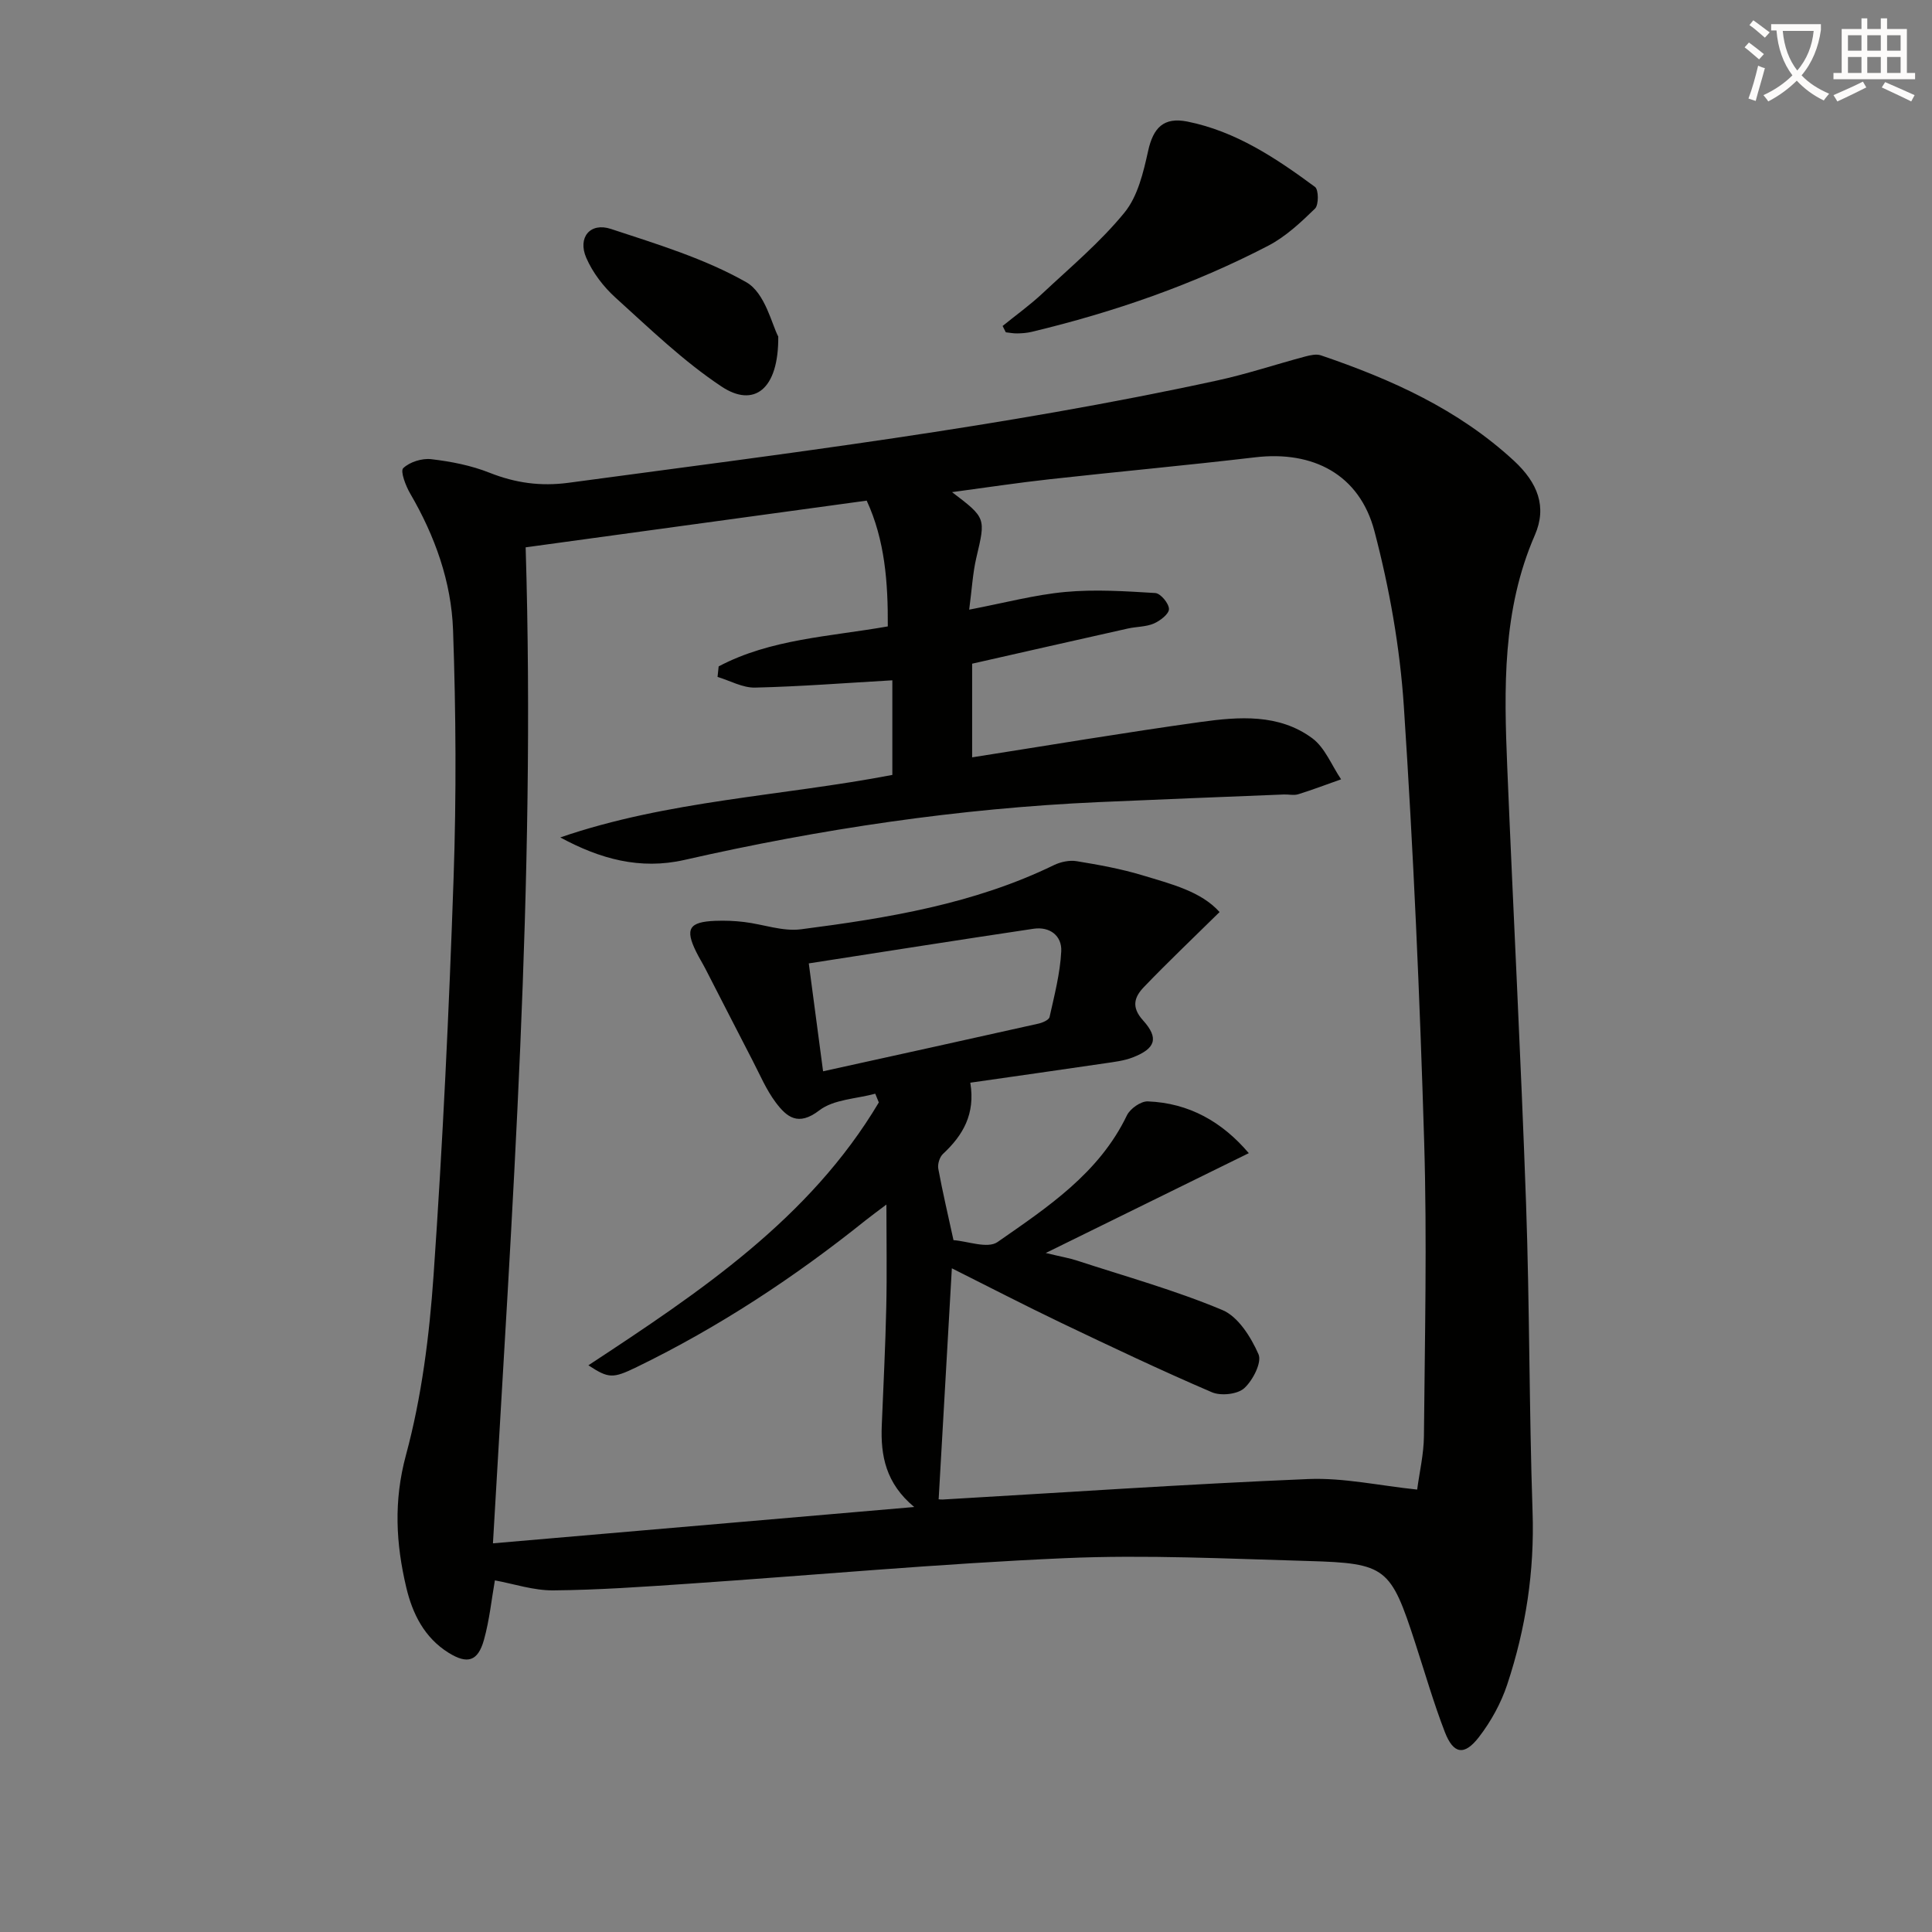 <svg enable-background="new 0 0 400 400" viewBox="0 0 400 400" xmlns="http://www.w3.org/2000/svg"><rect x="0" y="0" width="400" height="400" fill="#808080" stroke="none"/><path d="m362.1 8.8c1.1.8 2.1 1.6 3.1 2.4l-1 1.1c-1.3-1.1-2.3-2-3-2.5zm1.9 4.8c.5.2.9.4 1.4.5-.6 2.3-1.3 4.5-1.9 6.8l-1.5-.5c.8-2.1 1.4-4.3 2-6.8zm-1-9.4c1.3.9 2.4 1.8 3.4 2.5l-1 1.1c-1.4-1.2-2.4-2.1-3.2-2.6zm3.7 2.2v-1.4h10.3v1.2c-.5 3.6-1.8 6.8-4 9.4 1.5 1.6 3.4 2.8 5.7 3.8-.3.4-.7.8-1.1 1.4-2.3-1.1-4.1-2.5-5.6-4.1-1.6 1.6-3.6 3.1-5.9 4.3-.3-.5-.7-.9-1-1.3 2.4-1.1 4.4-2.5 6-4.1-1.9-2.5-3-5.6-3.3-9.3h-1.1zm8.8 0h-6.4c.3 3.3 1.3 6 3 8.2 2-2.3 3.1-5.1 3.4-8.2z" fill="#fcfbfa"/><path d="m385.3 3.8h1.3v2.2h2.8v-2.2h1.3v2.2h4.1v9.1h1.7v1.3h-16.9v-1.3h1.7v-9.1h4.1v-2.2zm.4 13.1.7 1.2c-1.8.9-3.8 1.9-6 2.9-.2-.4-.5-.8-.8-1.3 2.3-1 4.3-1.9 6.1-2.8zm-3.1-6.4h2.8v-3.2h-2.8zm0 4.6h2.8v-3.3h-2.8zm4-4.6h2.8v-3.2h-2.8zm0 4.6h2.8v-3.3h-2.8zm3.7 1.9c2.1.9 4.1 1.8 6.1 2.7l-.7 1.3c-2.2-1.1-4.2-2-6.1-2.9zm3.2-9.7h-2.8v3.2h2.8zm-2.8 7.8h2.8v-3.3h-2.8z" fill="#fcfbfa"/><g fill="#010100"><path d="m102.46 327.2c-.69 3.92-1.12 8.23-2.27 12.34-1.25 4.45-3.44 5.07-7.33 2.64-5-3.12-7.46-8.08-8.74-13.49-2.15-9.07-2.65-17.88-.08-27.4 3.27-12.08 4.86-24.78 5.73-37.32 1.9-27.36 3.2-54.78 4.14-82.19.59-17.09.49-34.23-.11-51.32-.35-10.01-3.75-19.49-8.86-28.25-.94-1.6-2.1-4.66-1.46-5.28 1.35-1.29 3.9-2.09 5.82-1.86 4.08.48 8.24 1.29 12.04 2.8 5.38 2.13 10.57 2.86 16.41 2.08 44.91-6.04 89.9-11.54 134.24-21.17 6.14-1.33 12.13-3.34 18.21-4.96 1.05-.28 2.32-.57 3.28-.25 14.57 4.96 28.4 11.15 39.96 21.82 4.94 4.57 6.89 9.53 4.33 15.41-6.76 15.5-6.38 31.75-5.71 48.04 1.24 30.07 2.83 60.14 3.89 90.22.75 21.29.63 42.61 1.35 63.91.42 12.33-1.4 24.22-5.25 35.8-1.28 3.86-3.36 7.64-5.85 10.87-3.03 3.93-5.29 3.54-7.06-1.04-2.32-6.01-4.11-12.23-6.11-18.37-5.1-15.7-6-16.58-22.12-17.04-16.8-.47-33.65-1.33-50.41-.59-26.05 1.14-52.05 3.53-78.07 5.3-9.29.63-18.59 1.29-27.9 1.37-4.08.03-8.14-1.35-12.07-2.07zm79.49-98.95c-.25-.6-.49-1.21-.74-1.81-3.92 1.07-8.6 1.16-11.58 3.45-4.39 3.37-6.75 1.38-9.03-1.65-1.96-2.62-3.27-5.74-4.79-8.67-3.28-6.32-6.5-12.67-9.76-18.99-.61-1.18-1.32-2.31-1.91-3.51-2.35-4.76-1.49-6.21 3.95-6.42 1.99-.08 4.01 0 5.98.24 3.94.47 7.97 2 11.76 1.51 17.96-2.32 35.82-5.24 52.36-13.28 1.4-.68 3.23-1.07 4.73-.82 4.58.75 9.18 1.58 13.61 2.92 5.93 1.8 12.13 3.32 15.97 7.61-5.44 5.36-10.67 10.32-15.66 15.52-1.89 1.97-2.75 4.07-.2 6.89 3.37 3.73 2.57 5.86-2.1 7.68-1.82.71-3.85.94-5.81 1.23-9.15 1.35-18.3 2.64-27.84 4.01 1.08 6.52-1.54 10.91-5.65 14.74-.7.65-1.15 2.11-.98 3.06.89 4.83 2.02 9.61 3.15 14.8 2.85.19 7.05 1.83 9.12.39 10.32-7.19 21.01-14.22 26.78-26.22.67-1.39 2.89-2.96 4.34-2.9 8.55.34 15.39 4.24 20.9 10.72-13.84 6.8-27.32 13.43-42.04 20.67 3.28.79 4.93 1.06 6.5 1.58 10.07 3.29 20.33 6.14 30.07 10.23 3.28 1.37 5.92 5.61 7.48 9.15.74 1.68-1.17 5.41-2.95 7.03-1.4 1.27-4.84 1.64-6.7.84-10.53-4.52-20.89-9.44-31.23-14.38-7.56-3.62-15.01-7.48-22.61-11.28-.92 16.19-1.82 31.86-2.73 47.79-.41-.04.23.11.86.08 25.22-1.46 50.43-3.19 75.67-4.24 7.32-.3 14.71 1.37 22.54 2.18.47-3.58 1.37-7.34 1.4-11.1.18-20.29.66-40.59.05-60.86-.9-30.09-2.23-60.18-4.21-90.21-.81-12.19-2.98-24.45-6.09-36.27-3.09-11.73-12.7-16.69-24.68-15.28-14.19 1.67-28.42 2.97-42.63 4.55-6.54.72-13.05 1.71-20.14 2.66 7.07 5.37 6.97 5.35 5.03 13.58-.74 3.15-.91 6.43-1.48 10.75 7.29-1.39 13.53-3.07 19.87-3.66 6.17-.57 12.45-.16 18.66.22 1.09.07 2.83 2.15 2.83 3.32.01 1.02-1.83 2.43-3.14 3-1.64.7-3.59.63-5.37 1.03-10.78 2.41-21.55 4.86-32.24 7.28v19.39c15.87-2.49 31.55-5.13 47.29-7.32 7.93-1.1 16.2-1.74 23.11 3.35 2.65 1.95 4.03 5.63 5.99 8.52-2.95 1.04-5.88 2.16-8.87 3.09-.91.28-1.99.01-2.99.05-12.79.52-25.59 1.01-38.38 1.58-28.95 1.3-57.49 5.55-85.72 11.97-9.19 2.09-17.49-.21-25.7-4.66 22.31-7.67 45.78-8.54 68.75-12.94 0-6.73 0-13.34 0-19.59-9.61.55-19.01 1.29-28.42 1.51-2.57.06-5.18-1.43-7.77-2.21.08-.73.15-1.45.23-2.18 10.76-5.69 22.94-6.15 35.02-8.28.05-9.11-.6-17.88-4.37-26.04-24.11 3.3-47.7 6.53-70.61 9.67 2.11 69.37-2.84 137.68-6.77 206.21 29.14-2.51 57.67-4.97 87.22-7.52-5.9-4.9-6.97-10.64-6.72-16.85.33-8.15.75-16.29.93-24.44.16-6.9.03-13.8.03-21.33-1.74 1.32-3.05 2.26-4.3 3.26-14.72 11.8-30.39 22.12-47.38 30.38-4.97 2.41-5.82 2.39-10.02-.36 23.09-15.18 45.8-30.33 60.13-54.42zm-11.54-6.45c15.16-3.34 29.87-6.57 44.55-9.86.87-.19 2.2-.76 2.34-1.37 1-4.5 2.19-9.04 2.42-13.61.16-3.22-2.36-5.17-5.74-4.67-15.37 2.29-30.72 4.72-46.53 7.17 1.01 7.6 1.95 14.75 2.96 22.34z"/><path d="m207.58 67.49c2.77-2.25 5.69-4.34 8.28-6.77 5.8-5.43 11.97-10.6 16.96-16.72 2.75-3.37 3.91-8.33 4.89-12.76 1.06-4.81 3.23-7.05 8.13-6.07 10.05 2.02 18.37 7.59 26.42 13.53.76.56.79 3.72 0 4.49-2.94 2.86-6.07 5.8-9.66 7.67-15.54 8.08-32 13.77-49.02 17.85-.96.23-1.97.3-2.97.32-.79.02-1.58-.15-2.37-.23-.22-.43-.44-.87-.66-1.31z"/><path d="m161.13 69.68c.1 11-5.06 14.79-11.74 10.35-7.91-5.25-14.86-11.99-21.94-18.39-2.5-2.26-4.74-5.19-6.07-8.26-1.83-4.22.81-7.4 5.11-5.98 9.55 3.15 19.37 6.12 28.02 11.03 3.92 2.22 5.33 8.88 6.62 11.25z"/></g></svg>